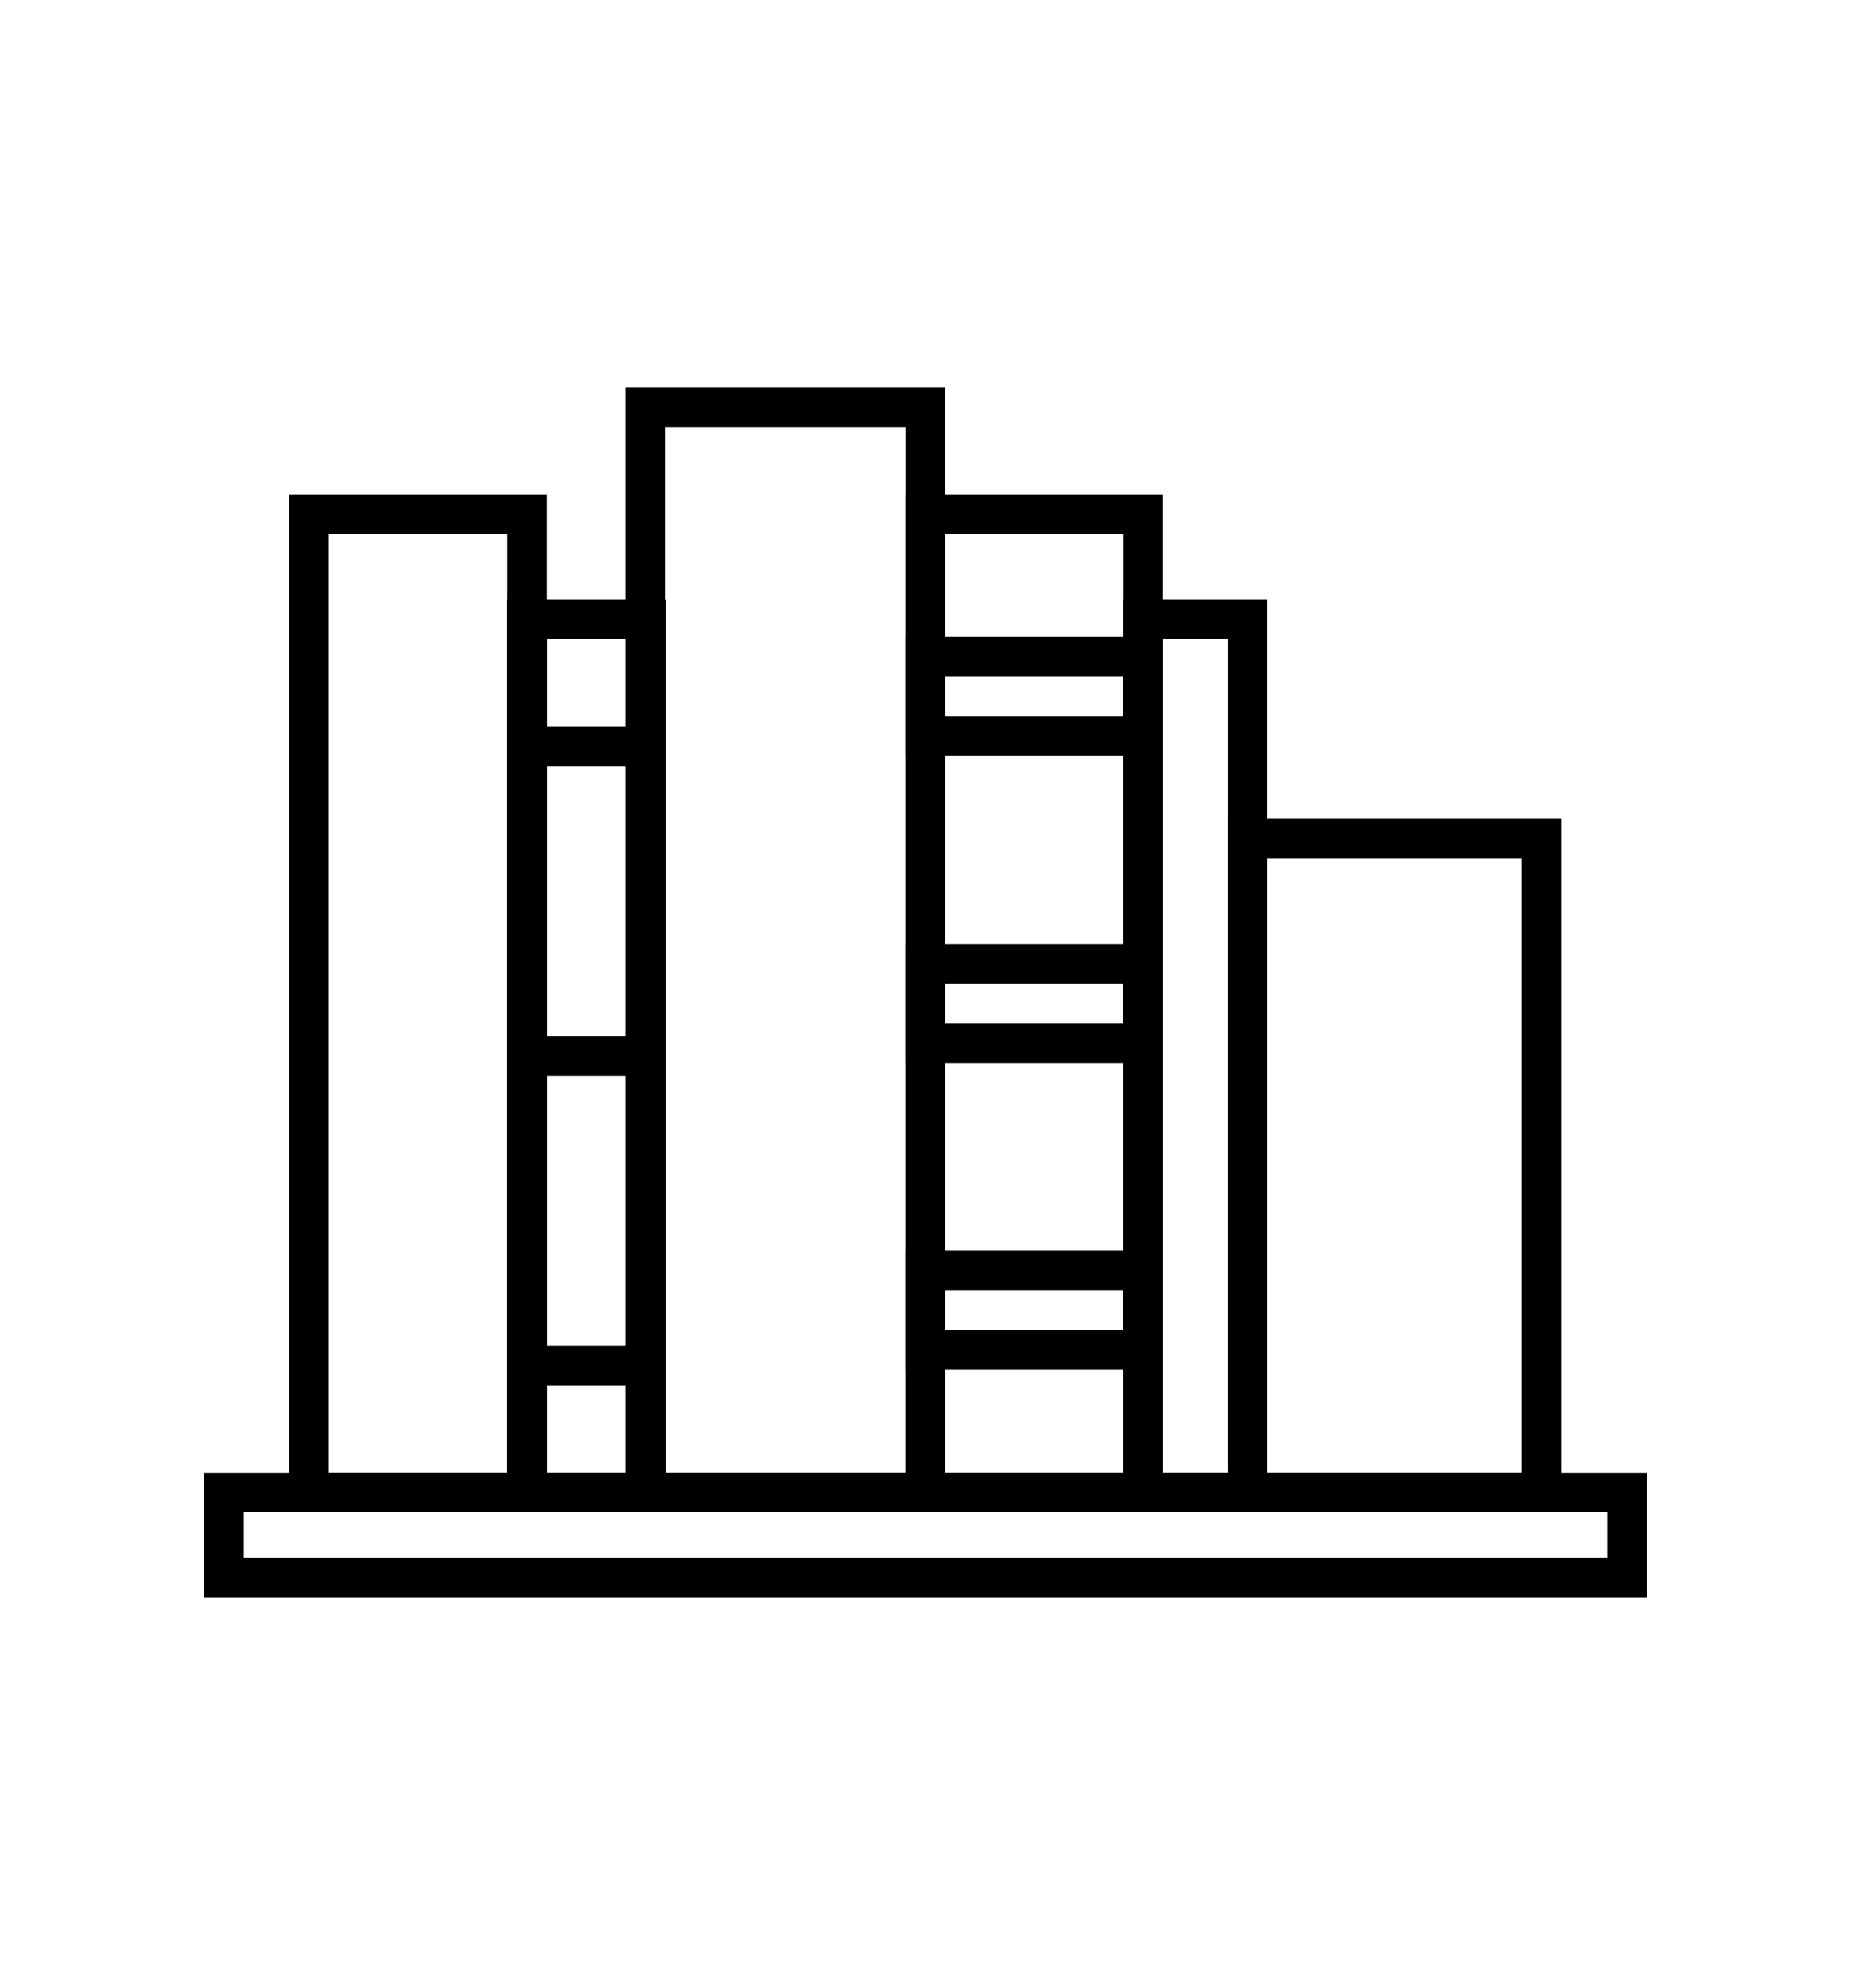 <?xml version="1.0" encoding="utf-8"?>
<!-- Generator: Adobe Illustrator 25.2.2, SVG Export Plug-In . SVG Version: 6.00 Build 0)  -->
<svg version="1.1" id="Calque_1" xmlns="http://www.w3.org/2000/svg" xmlns:xlink="http://www.w3.org/1999/xlink" x="0px" y="0px"
	 viewBox="0 0 280.9 301.6" style="enable-background:new 0 0 280.9 301.6;" xml:space="preserve">
<style type="text/css">
	.st0{fill:none;stroke:#000000;stroke-width:6;stroke-miterlimit:10;}
</style>
<g>
	<g>
		<rect x="46.9" y="78" class="st0" width="33.1" height="148.4"/>
	</g>
	<g>
		<rect x="173.5" y="93.9" class="st0" width="15.8" height="132.5"/>
	</g>
	<rect x="97.9" y="61.8" class="st0" width="42.5" height="164.6"/>
	<rect x="189.3" y="127.2" class="st0" width="44.6" height="99.2"/>
	<rect x="34" y="226.4" class="st0" width="212.9" height="12.9"/>
	<g>
		<rect x="140.4" y="78" class="st0" width="33.1" height="148.4"/>
		<rect x="140.4" y="192.7" class="st0" width="33.1" height="12.1"/>
		<rect x="140.4" y="99.6" class="st0" width="33.1" height="12.1"/>
		<rect x="140.4" y="146.2" class="st0" width="33.1" height="12.1"/>
	</g>
	<g>
		<rect x="80" y="93.9" class="st0" width="18" height="132.5"/>
		<line class="st0" x1="97.9" y1="207.2" x2="80" y2="207.2"/>
		<line class="st0" x1="80" y1="113.2" x2="97.9" y2="113.2"/>
		<line class="st0" x1="80" y1="160.2" x2="97.9" y2="160.2"/>
	</g>
</g>
</svg>
